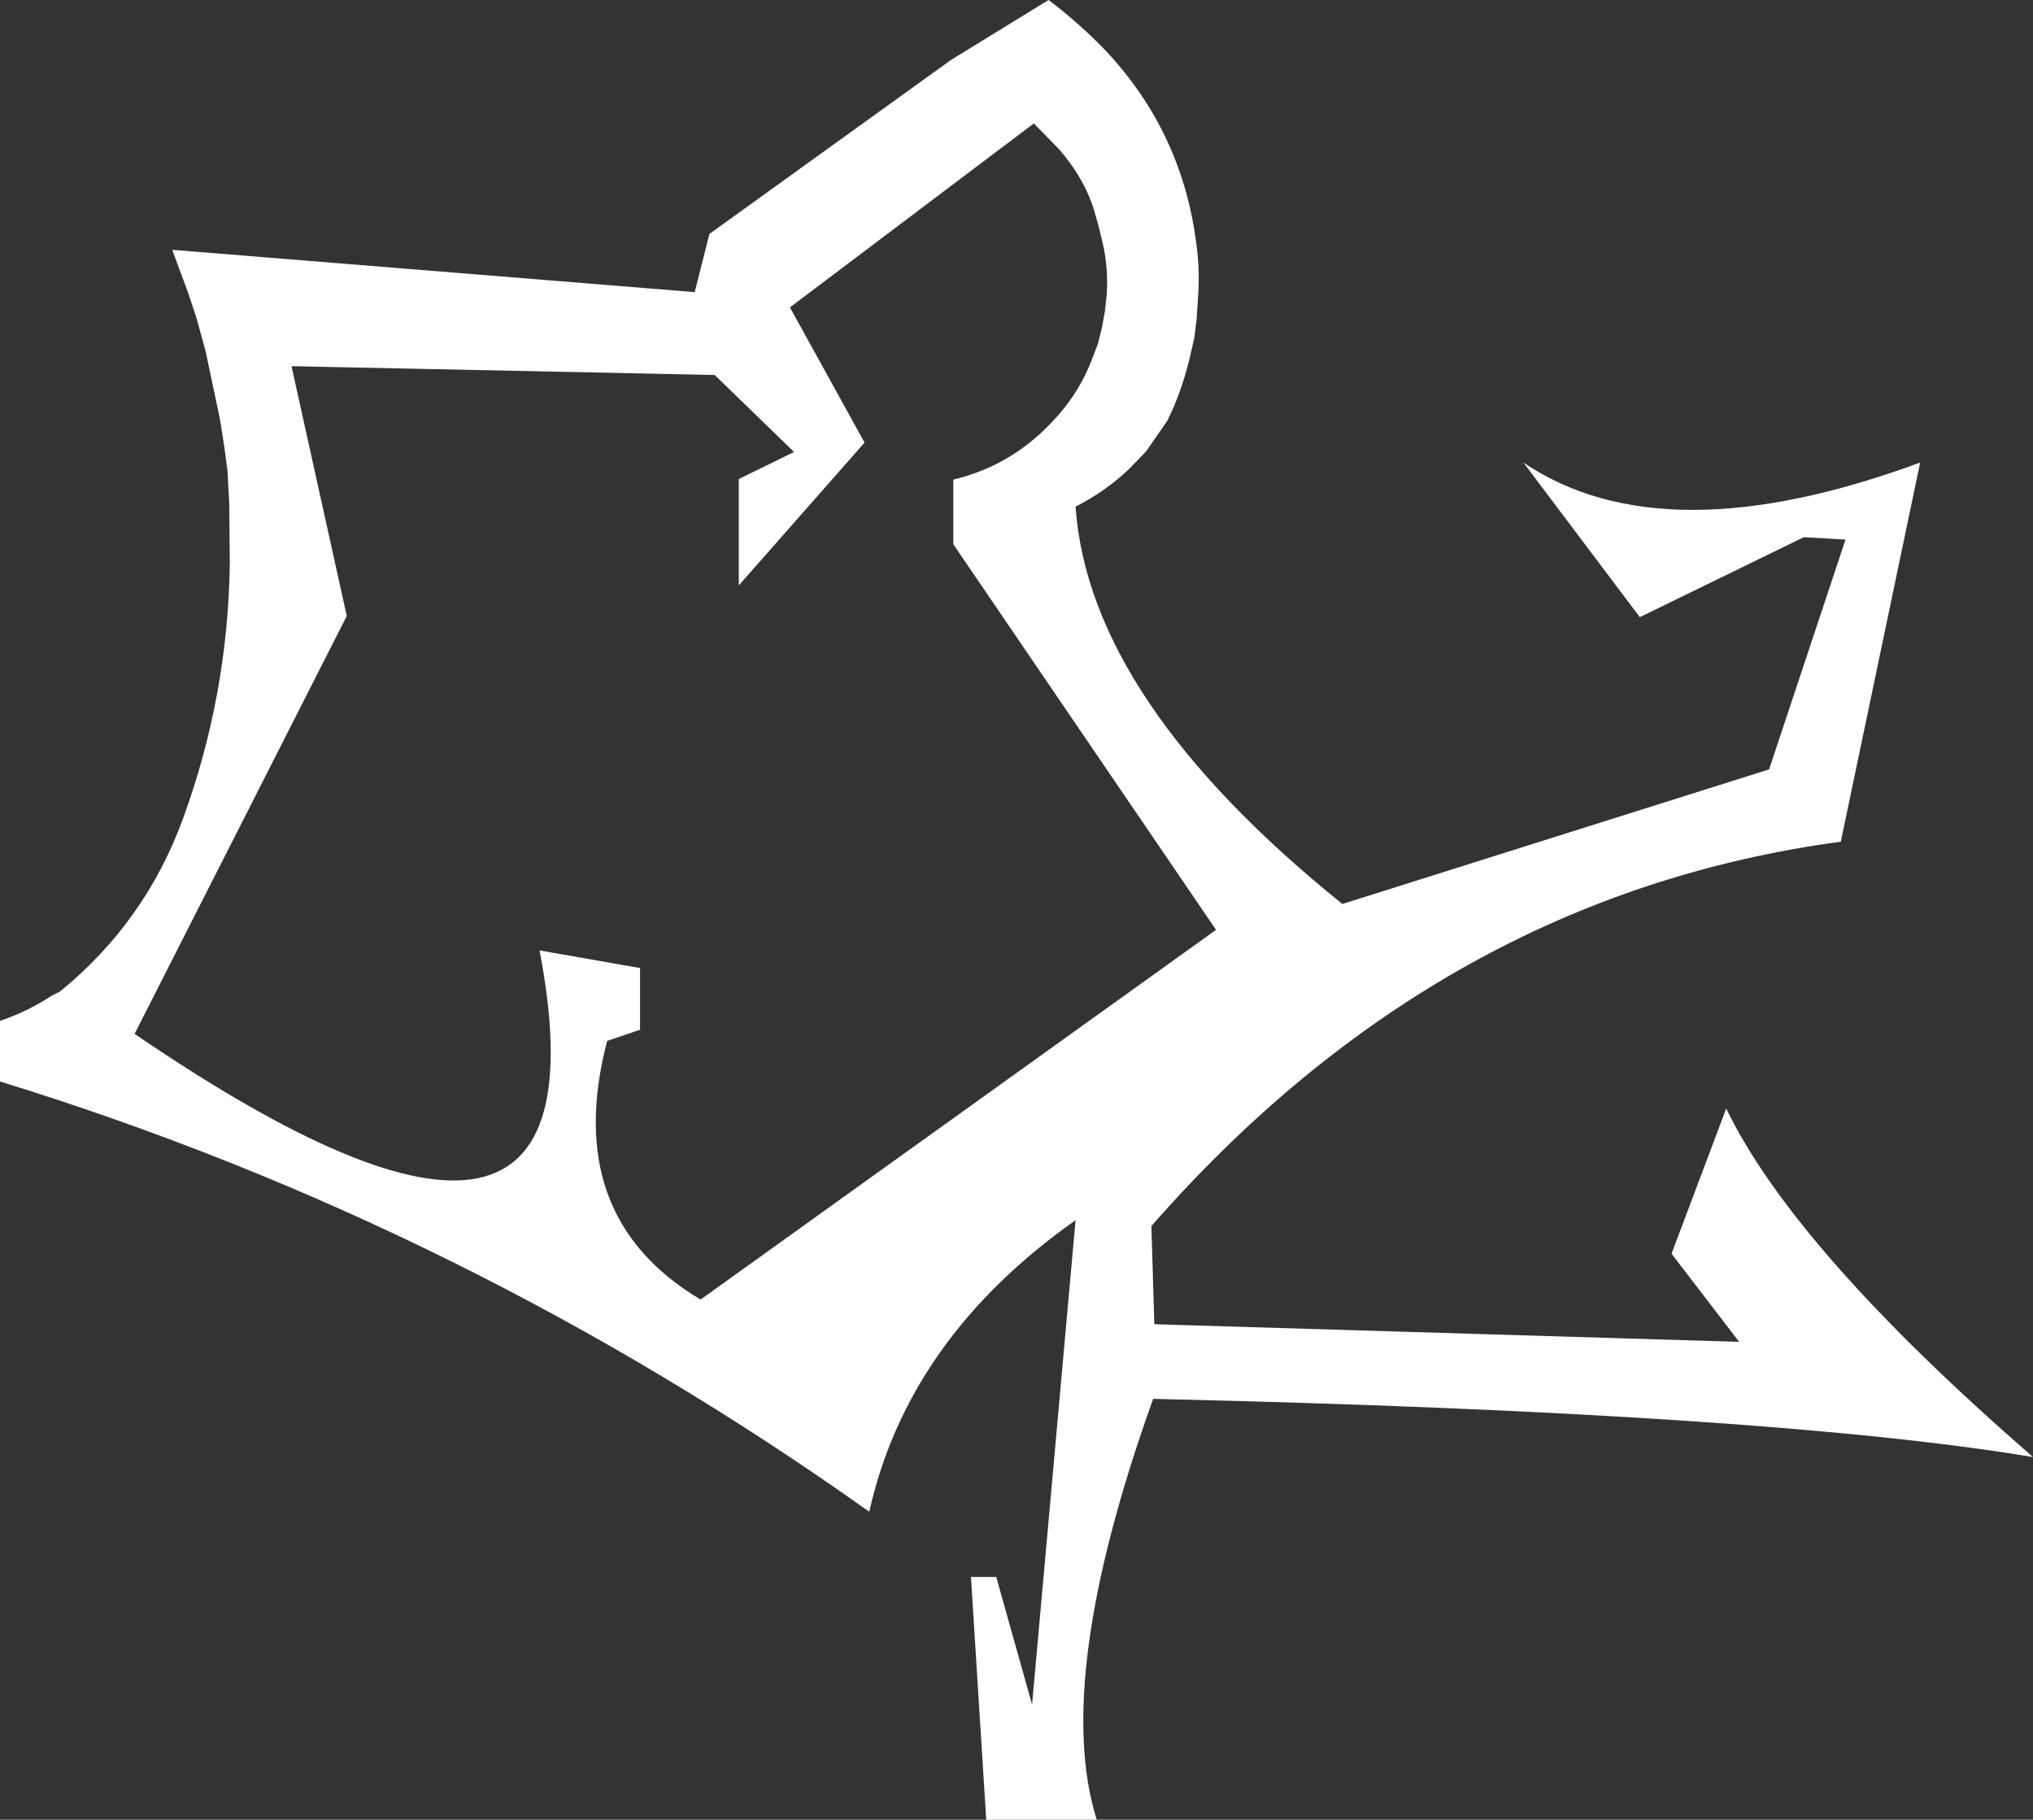 <?xml version="1.0" encoding="UTF-8" standalone="no"?>
<svg xmlns:xlink="http://www.w3.org/1999/xlink" height="154.8px" width="172.95px" xmlns="http://www.w3.org/2000/svg">
  <rect width="100%" height="100%" fill="#333333" stroke="none"/>
  <g transform="matrix(1.0, 0.0, 0.0, 1.0, 83.55, 56.65)">
    <path d="M9.9 -37.45 L9.5 -38.85 Q8.85 -40.9 7.5 -42.75 L7.05 -43.35 6.55 -43.95 4.4 -46.15 -16.35 -30.5 -10.0 -19.0 -20.7 -6.85 -20.7 -15.9 -16.0 -18.2 -22.75 -24.75 -58.75 -25.5 -54.05 -4.25 -72.1 31.3 Q-30.9 59.4 -37.65 24.2 L-29.1 25.7 -29.1 30.95 -31.9 31.9 Q-35.8 46.85 -23.95 53.9 L19.9 22.45 -2.45 -10.35 -2.45 -15.85 Q2.35 -17.0 5.8 -20.6 L6.45 -21.3 Q8.35 -23.45 9.35 -26.1 L9.85 -27.4 10.2 -28.8 10.45 -30.2 10.6 -31.6 Q10.75 -33.85 10.25 -36.0 L9.9 -37.45 M5.65 -56.65 Q8.25 -54.7 10.55 -52.3 17.1 -45.3 18.25 -35.7 18.5 -33.85 18.4 -31.85 L18.3 -30.3 18.25 -29.5 18.15 -28.7 18.05 -27.9 17.6 -25.95 Q17.05 -23.75 16.2 -21.8 L15.75 -20.85 13.95 -18.25 12.5 -16.75 Q10.5 -14.85 7.95 -13.55 9.1 2.9 30.65 20.25 L66.95 8.8 73.45 -10.75 69.9 -10.95 55.95 -4.15 46.05 -17.3 Q57.95 -9.25 79.8 -17.3 L73.05 14.95 Q39.0 19.55 14.4 47.65 L14.65 56.0 64.4 57.5 58.65 50.0 63.3 37.65 Q69.1 49.65 89.4 67.3 66.9 63.55 14.55 62.35 6.0 86.2 9.75 98.15 L0.35 98.15 -0.95 77.5 1.2 77.5 4.25 88.35 7.95 47.15 Q-6.3 57.2 -9.6 71.95 -43.95 47.55 -83.55 35.35 L-83.55 30.2 Q-81.2 29.4 -79.15 28.05 L-78.45 27.7 Q-71.15 21.75 -67.95 12.9 -64.15 2.45 -64.0 -8.75 L-64.05 -13.85 -64.2 -16.65 -64.3 -17.35 -64.4 -18.15 -64.6 -19.5 -64.85 -21.05 -65.75 -25.3 -66.05 -26.75 -66.85 -29.65 -67.55 -31.75 -68.9 -35.4 -24.45 -31.8 -23.2 -36.75 -2.65 -51.55 5.65 -56.65" fill="#ffffff" fill-rule="evenodd" stroke="none"/>
  </g>
</svg>

